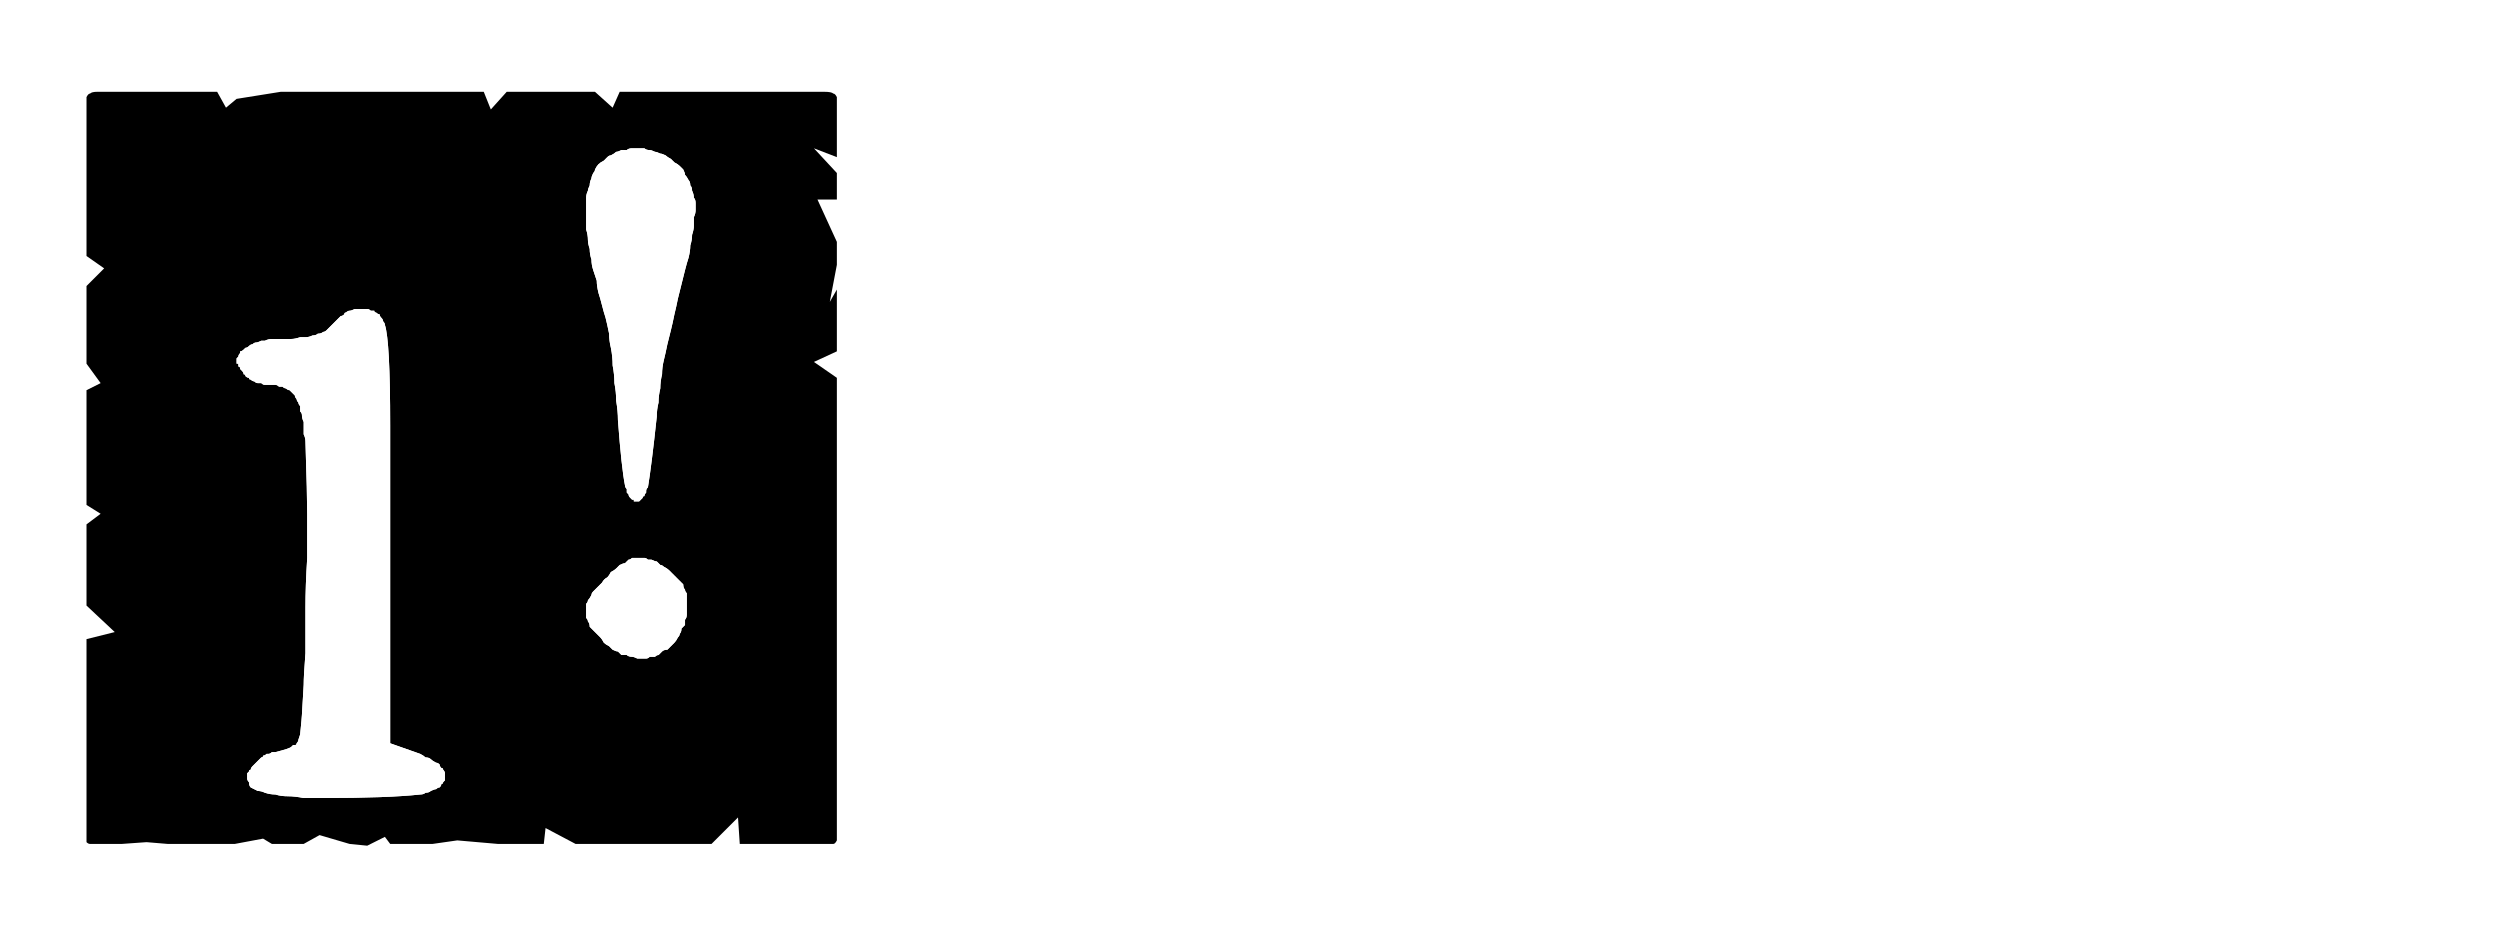 <?xml version="1.0" encoding="UTF-8" standalone="no"?>
<svg xmlns:ffdec="https://www.free-decompiler.com/flash" xmlns:xlink="http://www.w3.org/1999/xlink" ffdec:objectType="frame" height="26.55px" width="70.8px" xmlns="http://www.w3.org/2000/svg">
  <g transform="matrix(1.0, 0.0, 0.0, 1.0, 0.2, 0.4)">
    <use ffdec:characterId="3" height="26.0" transform="matrix(1.0, 0.0, 0.0, 1.0, 0.0, 0.0)" width="26.0" xlink:href="#shape0"/>
    <use ffdec:characterId="4" height="26.0" transform="matrix(1.0, 0.0, 0.0, 1.0, 0.0, 0.0)" width="26.0" xlink:href="#shape1"/>
    <use ffdec:characterId="4" height="26.0" transform="matrix(1.0, 0.0, 0.0, 1.0, 0.0, 0.0)" width="26.0" xlink:href="#shape1"/>
    <use ffdec:characterId="5" height="26.0" transform="matrix(1.0, 0.0, 0.0, 1.0, 0.0, 0.0)" width="26.0" xlink:href="#shape2"/>
    <use ffdec:characterId="5" height="26.0" transform="matrix(1.0, 0.0, 0.0, 1.0, 0.0, 0.0)" width="26.0" xlink:href="#shape2"/>
  </g>
  <defs>
    <g id="shape0" transform="matrix(1.0, 0.0, 0.0, 1.0, 0.0, 0.0)">
      <path d="M23.5 2.45 Q23.5 2.5 23.5 2.5 23.5 2.55 23.5 2.55 23.5 2.55 23.5 2.55 23.5 2.6 23.5 2.6 L23.5 4.05 22.85 3.8 23.5 4.5 23.5 5.25 22.95 5.25 23.5 6.45 23.5 7.1 23.3 8.15 23.5 7.8 23.5 9.55 22.85 9.85 23.15 10.05 23.75 9.8 23.75 8.05 23.5 8.4 23.75 7.35 23.75 6.7 23.2 5.5 23.75 5.5 23.75 4.75 23.1 4.05 23.75 4.3 23.75 2.85 Q23.75 2.8 23.75 2.8 23.75 2.7 23.75 2.65 23.75 2.55 23.7 2.55 23.7 2.5 23.65 2.5 23.6 2.5 23.5 2.45 L23.5 2.45 M23.5 10.4 L23.5 22.5 23.5 23.15 Q23.5 23.4 23.5 23.4 23.45 23.5 23.4 23.5 23.35 23.5 23.15 23.5 L22.5 23.5 21.85 23.5 20.95 23.5 21.0 23.75 22.1 23.75 22.75 23.75 23.4 23.75 Q23.65 23.75 23.7 23.75 23.75 23.7 23.75 23.4 L23.75 22.75 23.75 10.55 23.5 10.4 M20.7 22.75 L19.95 23.5 16.1 23.5 15.25 23.05 15.2 23.5 14.15 23.5 13.9 23.5 12.75 23.4 12.05 23.5 10.85 23.5 10.7 23.3 10.2 23.55 9.7 23.5 8.85 23.25 8.4 23.5 7.5 23.5 7.25 23.35 6.45 23.5 5.85 23.5 5.2 23.5 4.55 23.5 3.95 23.45 3.25 23.5 2.85 23.5 Q2.85 23.55 2.85 23.6 2.85 23.65 2.85 23.7 2.8 23.7 2.8 23.75 2.85 23.75 2.85 23.75 2.85 23.75 2.85 23.75 L3.5 23.75 4.2 23.7 4.8 23.75 5.45 23.75 6.05 23.75 6.7 23.75 7.45 23.6 7.75 23.75 8.65 23.75 9.1 23.5 9.9 23.75 10.45 23.8 10.95 23.55 11.1 23.75 12.3 23.75 13.0 23.65 14.1 23.75 14.4 23.75 15.4 23.75 15.5 23.3 16.35 23.75 20.15 23.75 20.75 23.2 20.7 22.75" fill="#ffffff" fill-rule="evenodd" stroke="none"/>
      <path d="M2.6 2.2 L5.95 2.2 6.2 2.65 6.5 2.4 7.75 2.2 13.5 2.2 13.7 2.7 14.15 2.2 15.45 2.2 16.65 2.2 17.15 2.65 17.35 2.2 18.0 2.2 23.15 2.2 Q23.35 2.2 23.4 2.25 23.45 2.25 23.5 2.35 23.5 2.4 23.5 2.55 23.5 2.55 23.5 2.6 L23.5 4.05 22.85 3.8 23.5 4.5 23.5 5.25 22.95 5.25 23.5 6.45 23.5 7.1 23.3 8.15 23.5 7.8 23.5 9.55 22.85 9.85 23.5 10.3 23.5 22.5 23.5 23.15 Q23.5 23.4 23.5 23.4 23.45 23.5 23.4 23.5 23.35 23.5 23.15 23.5 L22.5 23.5 21.85 23.5 20.75 23.5 20.7 22.75 19.95 23.5 16.1 23.5 15.25 23.05 15.2 23.5 14.15 23.5 13.9 23.5 12.75 23.4 12.05 23.5 10.85 23.5 10.7 23.3 10.2 23.55 9.7 23.5 8.85 23.25 8.4 23.5 7.5 23.5 7.25 23.35 6.45 23.5 5.85 23.5 5.2 23.5 4.55 23.5 3.95 23.45 3.25 23.5 2.6 23.5 Q2.6 23.5 2.6 23.5 2.6 23.5 2.6 23.5 2.4 23.5 2.35 23.5 2.3 23.5 2.25 23.45 2.25 23.4 2.25 23.2 2.25 23.2 2.25 23.2 2.25 23.2 2.25 23.2 2.25 23.15 2.25 23.15 L2.25 17.7 3.05 17.5 2.25 16.75 2.25 16.1 2.25 15.45 2.25 14.45 2.65 14.15 2.25 13.9 2.25 10.65 2.65 10.45 2.25 9.9 2.25 9.0 2.25 8.35 2.25 7.7 2.75 7.2 2.25 6.85 2.25 2.6 Q2.25 2.55 2.25 2.55 2.25 2.4 2.25 2.35 2.3 2.25 2.35 2.25 2.4 2.2 2.55 2.2 2.55 2.2 2.6 2.2 2.6 2.2 2.6 2.2 2.6 2.2 2.6 2.2 L2.6 2.2" fill="#000000" fill-rule="evenodd" stroke="none"/>
    </g>
    <g id="shape1" transform="matrix(1.0, 0.0, 0.0, 1.0, 0.0, 0.0)">
      <path d="M6.8 21.65 Q6.8 21.7 6.85 21.75 6.85 21.85 6.9 21.9 7.0 21.95 7.1 22.0 7.2 22.0 7.3 22.05 7.45 22.1 7.6 22.1 7.75 22.15 7.95 22.15 8.15 22.15 8.4 22.2 8.65 22.2 8.9 22.2 10.8 22.2 11.7 22.1 11.8 22.1 11.85 22.05 11.95 22.05 12.0 22.0 12.1 21.95 12.15 21.95 12.2 21.9 12.25 21.9 12.3 21.85 12.3 21.8 12.35 21.8 12.35 21.75 12.4 21.7 12.4 21.7 12.4 21.65 12.4 21.6 12.4 21.55 12.4 21.5 12.4 21.45 12.35 21.4 12.35 21.35 12.3 21.35 12.25 21.3 12.25 21.25 12.2 21.2 12.15 21.2 12.05 21.15 12.0 21.1 11.95 21.05 11.85 21.05 11.8 21.0 11.7 20.95 L10.85 20.65 10.85 14.95 Q10.85 14.4 10.85 11.65 10.85 9.25 10.7 8.8 10.7 8.75 10.65 8.7 10.65 8.65 10.6 8.6 10.55 8.55 10.55 8.5 10.5 8.5 10.45 8.45 10.4 8.45 10.4 8.4 10.35 8.4 10.3 8.4 10.25 8.35 10.2 8.35 10.1 8.35 10.05 8.35 10.0 8.35 9.95 8.35 9.9 8.35 9.85 8.35 9.75 8.4 9.7 8.4 9.65 8.4 9.6 8.45 9.55 8.45 9.55 8.5 9.5 8.55 9.45 8.55 9.4 8.6 9.35 8.65 9.3 8.7 9.25 8.75 9.2 8.8 9.15 8.85 9.1 8.9 9.05 8.95 9.0 9.0 8.95 9.0 8.9 9.05 8.8 9.05 8.75 9.1 8.65 9.1 8.55 9.15 8.45 9.15 8.4 9.15 8.3 9.15 8.15 9.2 8.05 9.2 7.95 9.2 7.85 9.2 7.75 9.2 7.65 9.2 7.55 9.2 7.5 9.2 7.4 9.2 7.3 9.25 7.25 9.25 7.2 9.25 7.1 9.3 7.05 9.3 7.0 9.3 6.95 9.35 6.9 9.35 6.85 9.4 6.8 9.45 6.75 9.45 6.7 9.5 6.7 9.5 6.65 9.55 6.6 9.55 6.6 9.6 6.6 9.6 6.55 9.65 6.55 9.7 6.55 9.7 6.5 9.75 6.5 9.75 6.5 9.8 6.5 9.8 6.5 9.85 6.5 9.85 6.5 9.9 6.5 9.9 6.55 9.9 6.55 9.95 6.55 9.95 6.55 10.0 6.6 10.0 6.6 10.05 6.6 10.05 6.65 10.1 6.65 10.1 6.7 10.15 6.7 10.2 6.75 10.2 6.75 10.25 6.8 10.3 6.85 10.3 6.85 10.35 6.9 10.35 6.95 10.4 7.0 10.4 7.05 10.45 7.1 10.45 7.15 10.45 7.2 10.45 7.25 10.5 7.3 10.5 7.35 10.5 7.4 10.5 7.45 10.5 7.5 10.5 7.55 10.5 7.6 10.5 7.65 10.5 7.7 10.55 7.75 10.55 7.8 10.55 7.85 10.6 7.9 10.6 7.95 10.65 8.0 10.65 8.05 10.7 8.05 10.7 8.1 10.75 8.15 10.8 8.15 10.85 8.2 10.9 8.2 10.95 8.25 11.0 8.25 11.05 8.3 11.1 8.3 11.15 8.3 11.25 8.35 11.3 8.35 11.35 8.35 11.45 8.4 11.55 8.4 11.6 8.4 11.7 8.4 11.8 8.4 11.9 8.45 12.0 8.45 12.1 8.5 13.65 8.5 14.15 8.5 14.3 8.5 15.4 8.45 16.2 8.45 16.8 8.45 17.3 8.45 18.1 8.4 18.75 8.4 19.0 8.35 19.8 8.35 19.85 8.35 19.9 8.3 20.4 8.25 20.55 8.25 20.55 8.25 20.6 8.2 20.65 8.2 20.7 8.15 20.7 8.15 20.7 8.1 20.7 8.05 20.75 8.05 20.75 8.0 20.8 7.6 20.9 7.55 20.9 7.5 20.9 7.45 20.95 7.4 20.95 7.4 20.95 7.35 20.95 7.3 21.0 7.25 21.0 7.25 21.05 7.2 21.05 7.15 21.1 7.15 21.1 7.1 21.15 7.1 21.15 7.05 21.2 7.0 21.25 6.95 21.3 6.95 21.3 6.9 21.35 6.9 21.4 6.85 21.4 6.85 21.45 6.8 21.5 6.8 21.5 6.8 21.55 6.8 21.55 6.8 21.6 6.8 21.65 6.8 21.65 6.8 21.7 L6.8 21.65" fill="#ffffff" fill-rule="evenodd" stroke="none"/>
      <path d="M17.3 11.5 Q17.4 12.85 17.5 13.35 17.5 13.4 17.55 13.45 17.55 13.5 17.55 13.55 17.6 13.6 17.6 13.6 17.6 13.65 17.65 13.7 17.65 13.7 17.7 13.75 17.7 13.75 17.75 13.75 17.75 13.8 17.75 13.8 17.8 13.8 17.85 13.8 17.85 13.8 17.9 13.8 17.9 13.8 17.95 13.75 17.95 13.75 17.95 13.75 18.0 13.7 18.0 13.7 18.0 13.65 18.05 13.65 18.05 13.6 18.1 13.55 18.1 13.5 18.1 13.5 18.1 13.45 18.15 13.4 18.25 12.8 18.4 11.4 18.4 11.2 18.45 11.0 18.45 10.8 18.5 10.6 18.5 10.4 18.55 10.2 18.55 10.0 18.6 9.8 18.65 9.6 18.7 9.35 18.75 9.15 18.8 8.95 18.85 8.75 18.9 8.5 18.95 8.3 19.0 8.05 19.05 7.85 19.1 7.65 19.15 7.45 19.2 7.25 19.25 7.05 19.3 6.9 19.35 6.7 19.35 6.55 19.4 6.4 19.4 6.25 19.45 6.1 19.45 6.0 19.45 5.85 19.45 5.75 19.5 5.65 19.5 5.55 19.5 5.45 19.5 5.35 19.5 5.25 19.45 5.2 19.45 5.1 19.4 5.0 19.4 4.9 19.35 4.85 19.35 4.75 19.3 4.7 19.25 4.6 19.2 4.55 19.2 4.5 19.15 4.4 19.1 4.35 19.05 4.3 19.0 4.25 18.9 4.2 18.85 4.15 18.8 4.1 18.7 4.05 18.65 4.0 18.55 3.95 18.5 3.95 18.4 3.9 18.35 3.9 18.25 3.85 18.2 3.85 18.1 3.85 18.05 3.8 17.95 3.8 17.85 3.8 17.75 3.8 17.7 3.8 17.6 3.8 17.55 3.85 17.45 3.85 17.4 3.85 17.3 3.9 17.25 3.9 17.2 3.95 17.1 4.0 17.05 4.0 17.0 4.05 16.95 4.1 16.9 4.15 16.8 4.2 16.75 4.25 16.7 4.3 16.65 4.4 16.65 4.45 16.6 4.5 16.55 4.6 16.55 4.65 16.5 4.75 16.5 4.85 16.45 4.95 16.45 5.0 16.4 5.1 16.4 5.2 16.4 5.3 16.4 5.4 16.4 5.5 16.4 5.65 16.4 5.75 16.4 5.9 16.4 6.0 16.4 6.1 16.45 6.25 16.45 6.4 16.45 6.5 16.5 6.65 16.5 6.8 16.55 6.95 16.55 7.1 16.6 7.25 16.65 7.4 16.7 7.55 16.7 7.7 16.75 7.9 16.8 8.05 16.85 8.25 16.9 8.45 16.95 8.6 17.0 8.8 17.05 9.05 17.05 9.25 17.1 9.45 17.15 9.7 17.15 9.95 17.2 10.2 17.2 10.45 17.25 10.7 17.25 10.95 17.3 11.25 17.3 11.5 L17.3 11.5 M17.0 15.95 Q16.9 16.0 16.85 16.1 16.8 16.15 16.75 16.2 16.65 16.3 16.6 16.35 16.55 16.4 16.55 16.45 16.5 16.55 16.45 16.6 16.45 16.65 16.4 16.7 16.4 16.75 16.4 16.8 16.4 16.85 16.4 16.9 16.4 16.95 16.4 17.0 16.4 17.05 16.4 17.1 16.45 17.15 16.45 17.2 16.5 17.25 16.5 17.35 16.55 17.4 16.6 17.45 16.65 17.5 16.7 17.55 16.75 17.6 16.8 17.65 16.85 17.7 16.9 17.8 16.95 17.85 17.05 17.9 17.1 17.95 17.15 18.0 17.25 18.05 17.3 18.05 17.35 18.1 17.4 18.15 17.5 18.15 17.55 18.15 17.6 18.2 17.7 18.2 17.75 18.2 17.85 18.25 17.9 18.25 17.95 18.25 18.0 18.25 18.1 18.25 18.15 18.25 18.2 18.2 18.25 18.2 18.35 18.2 18.4 18.15 18.45 18.15 18.5 18.1 18.55 18.05 18.6 18.0 18.7 18.0 18.75 17.95 18.8 17.9 18.85 17.85 18.9 17.8 18.95 17.75 19.0 17.65 19.05 17.6 19.05 17.55 19.1 17.5 19.1 17.4 19.15 17.35 19.2 17.3 19.2 17.2 19.2 17.15 19.25 17.1 19.25 17.0 19.25 16.95 19.25 16.85 19.25 16.8 19.25 16.7 19.25 16.65 19.25 16.55 19.25 16.5 19.25 16.4 19.2 16.35 19.2 16.3 19.15 16.25 19.15 16.15 19.1 16.1 19.05 16.05 19.0 16.0 18.95 15.95 18.9 15.9 18.85 15.85 18.8 15.8 18.75 15.75 18.7 15.7 18.6 15.65 18.55 15.6 18.5 15.6 18.45 15.55 18.4 15.5 18.35 15.5 18.25 15.45 18.2 15.45 18.15 15.45 18.1 15.4 18.05 15.4 18.0 15.4 17.95 15.4 17.9 15.4 17.85 15.4 17.8 15.4 17.75 15.4 17.75 15.4 17.7 15.4 17.65 15.45 17.6 15.45 17.55 15.5 17.5 15.55 17.45 15.55 17.35 15.6 17.3 15.65 17.25 15.7 17.2 15.75 17.1 15.8 17.05 15.9 17.0 15.95 L17.0 15.95" fill="#ffffff" fill-rule="evenodd" stroke="none"/>
    </g>
  </defs>
</svg>
